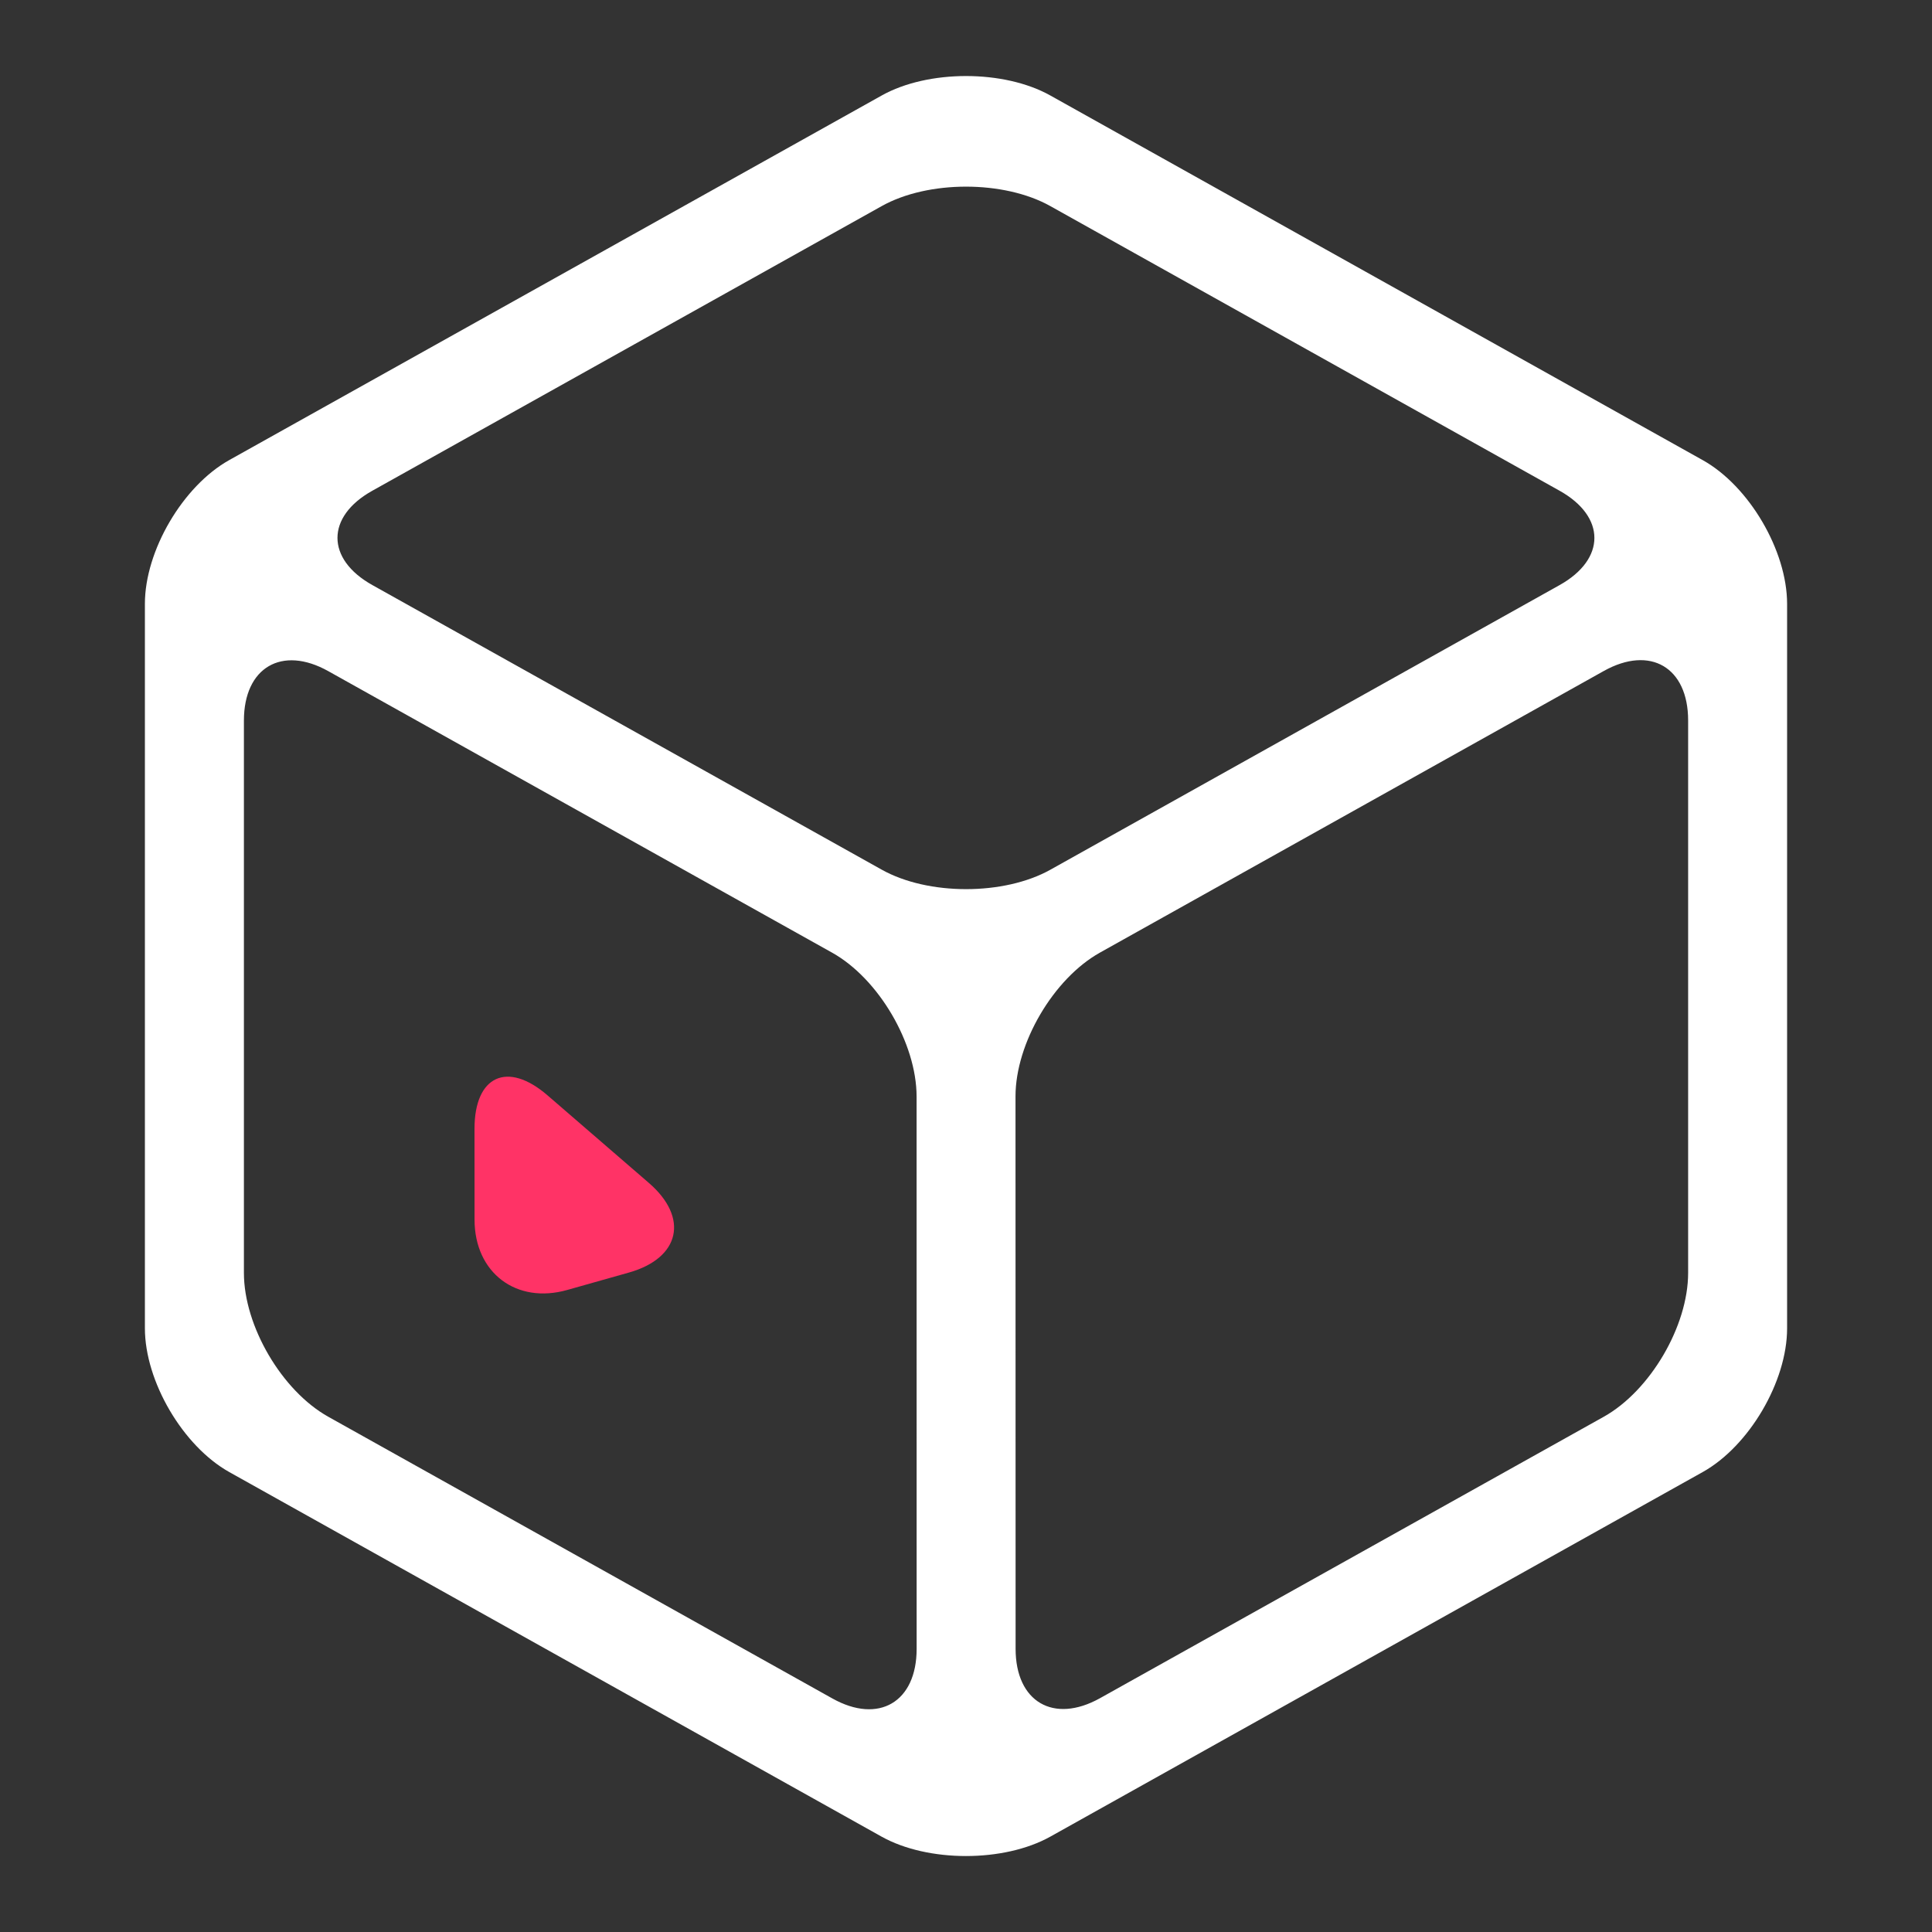 <?xml version="1.0" standalone="no"?><!DOCTYPE svg PUBLIC "-//W3C//DTD SVG 1.1//EN" "http://www.w3.org/Graphics/SVG/1.1/DTD/svg11.dtd"><svg t="1603879829363" class="icon" viewBox="0 0 1024 1024" version="1.1" xmlns="http://www.w3.org/2000/svg" p-id="7932" data-spm-anchor-id="a313x.7781069.0.i7" xmlns:xlink="http://www.w3.org/1999/xlink" width="64" height="64"><rect x="0" y="0" width="1024" height="1024" fill="#333333" stroke="none"/><defs><style type="text/css">@font-face { font-family: element-icons; src: url("chrome-extension://moombeodfomdpjnpocobemoiaemednkg/fonts/element-icons.woff") format("woff"), url("chrome-extension://moombeodfomdpjnpocobemoiaemednkg/fonts/element-icons.ttf ") format("truetype"); }
</style></defs><path d="M251.52 646.451c0 28.16 22.17 44.954 49.254 37.222l32.64-9.216c27.11-7.706 31.821-29.056 10.522-47.462l-53.709-46.413c-21.299-18.432-38.733-10.394-38.733 17.715l0.026 48.154z" fill="#FF3366" p-id="7933"></path><path d="M556.698 50.611c-24.55-13.747-64.794-13.747-89.37 0L121.523 243.84C96.922 257.587 76.8 291.866 76.8 320.026V704c0 28.16 20.122 62.438 44.698 76.211l345.779 193.254c24.576 13.696 64.819 13.696 89.395 0l345.805-193.254c24.627-13.773 44.723-48 44.723-76.16V320.077c0-28.16-20.096-62.438-44.698-76.186l-345.805-193.28zM173.978 750.899c-24.576-13.747-44.698-48.051-44.698-76.211V381.926c0-28.16 20.122-39.962 44.698-26.214l267.11 149.248c24.576 13.747 44.698 48 44.723 76.186l0.026 292.813c0 28.16-20.096 40.013-44.698 26.24L173.978 750.899z m23.322-440.832c-24.576-13.747-24.576-36.224 0-49.946l270.029-150.886c24.576-13.747 64.819-13.747 89.37 0l269.952 150.886c24.55 13.747 24.55 36.224 0 49.971l-269.901 150.861c-24.576 13.747-64.819 13.747-89.395 0L197.299 310.067z m697.446 364.621c0 28.16-20.096 62.438-44.698 76.211L582.989 900.096c-24.602 13.696-44.698 1.894-44.698-26.189l-0.051-292.813c0-28.16 20.147-62.413 44.698-76.16l267.11-149.299c24.602-13.747 44.698-1.946 44.698 26.214v292.838z" fill="#ffffff" p-id="7934" data-spm-anchor-id="a313x.7781069.0.i0" class="selected"></path></svg>